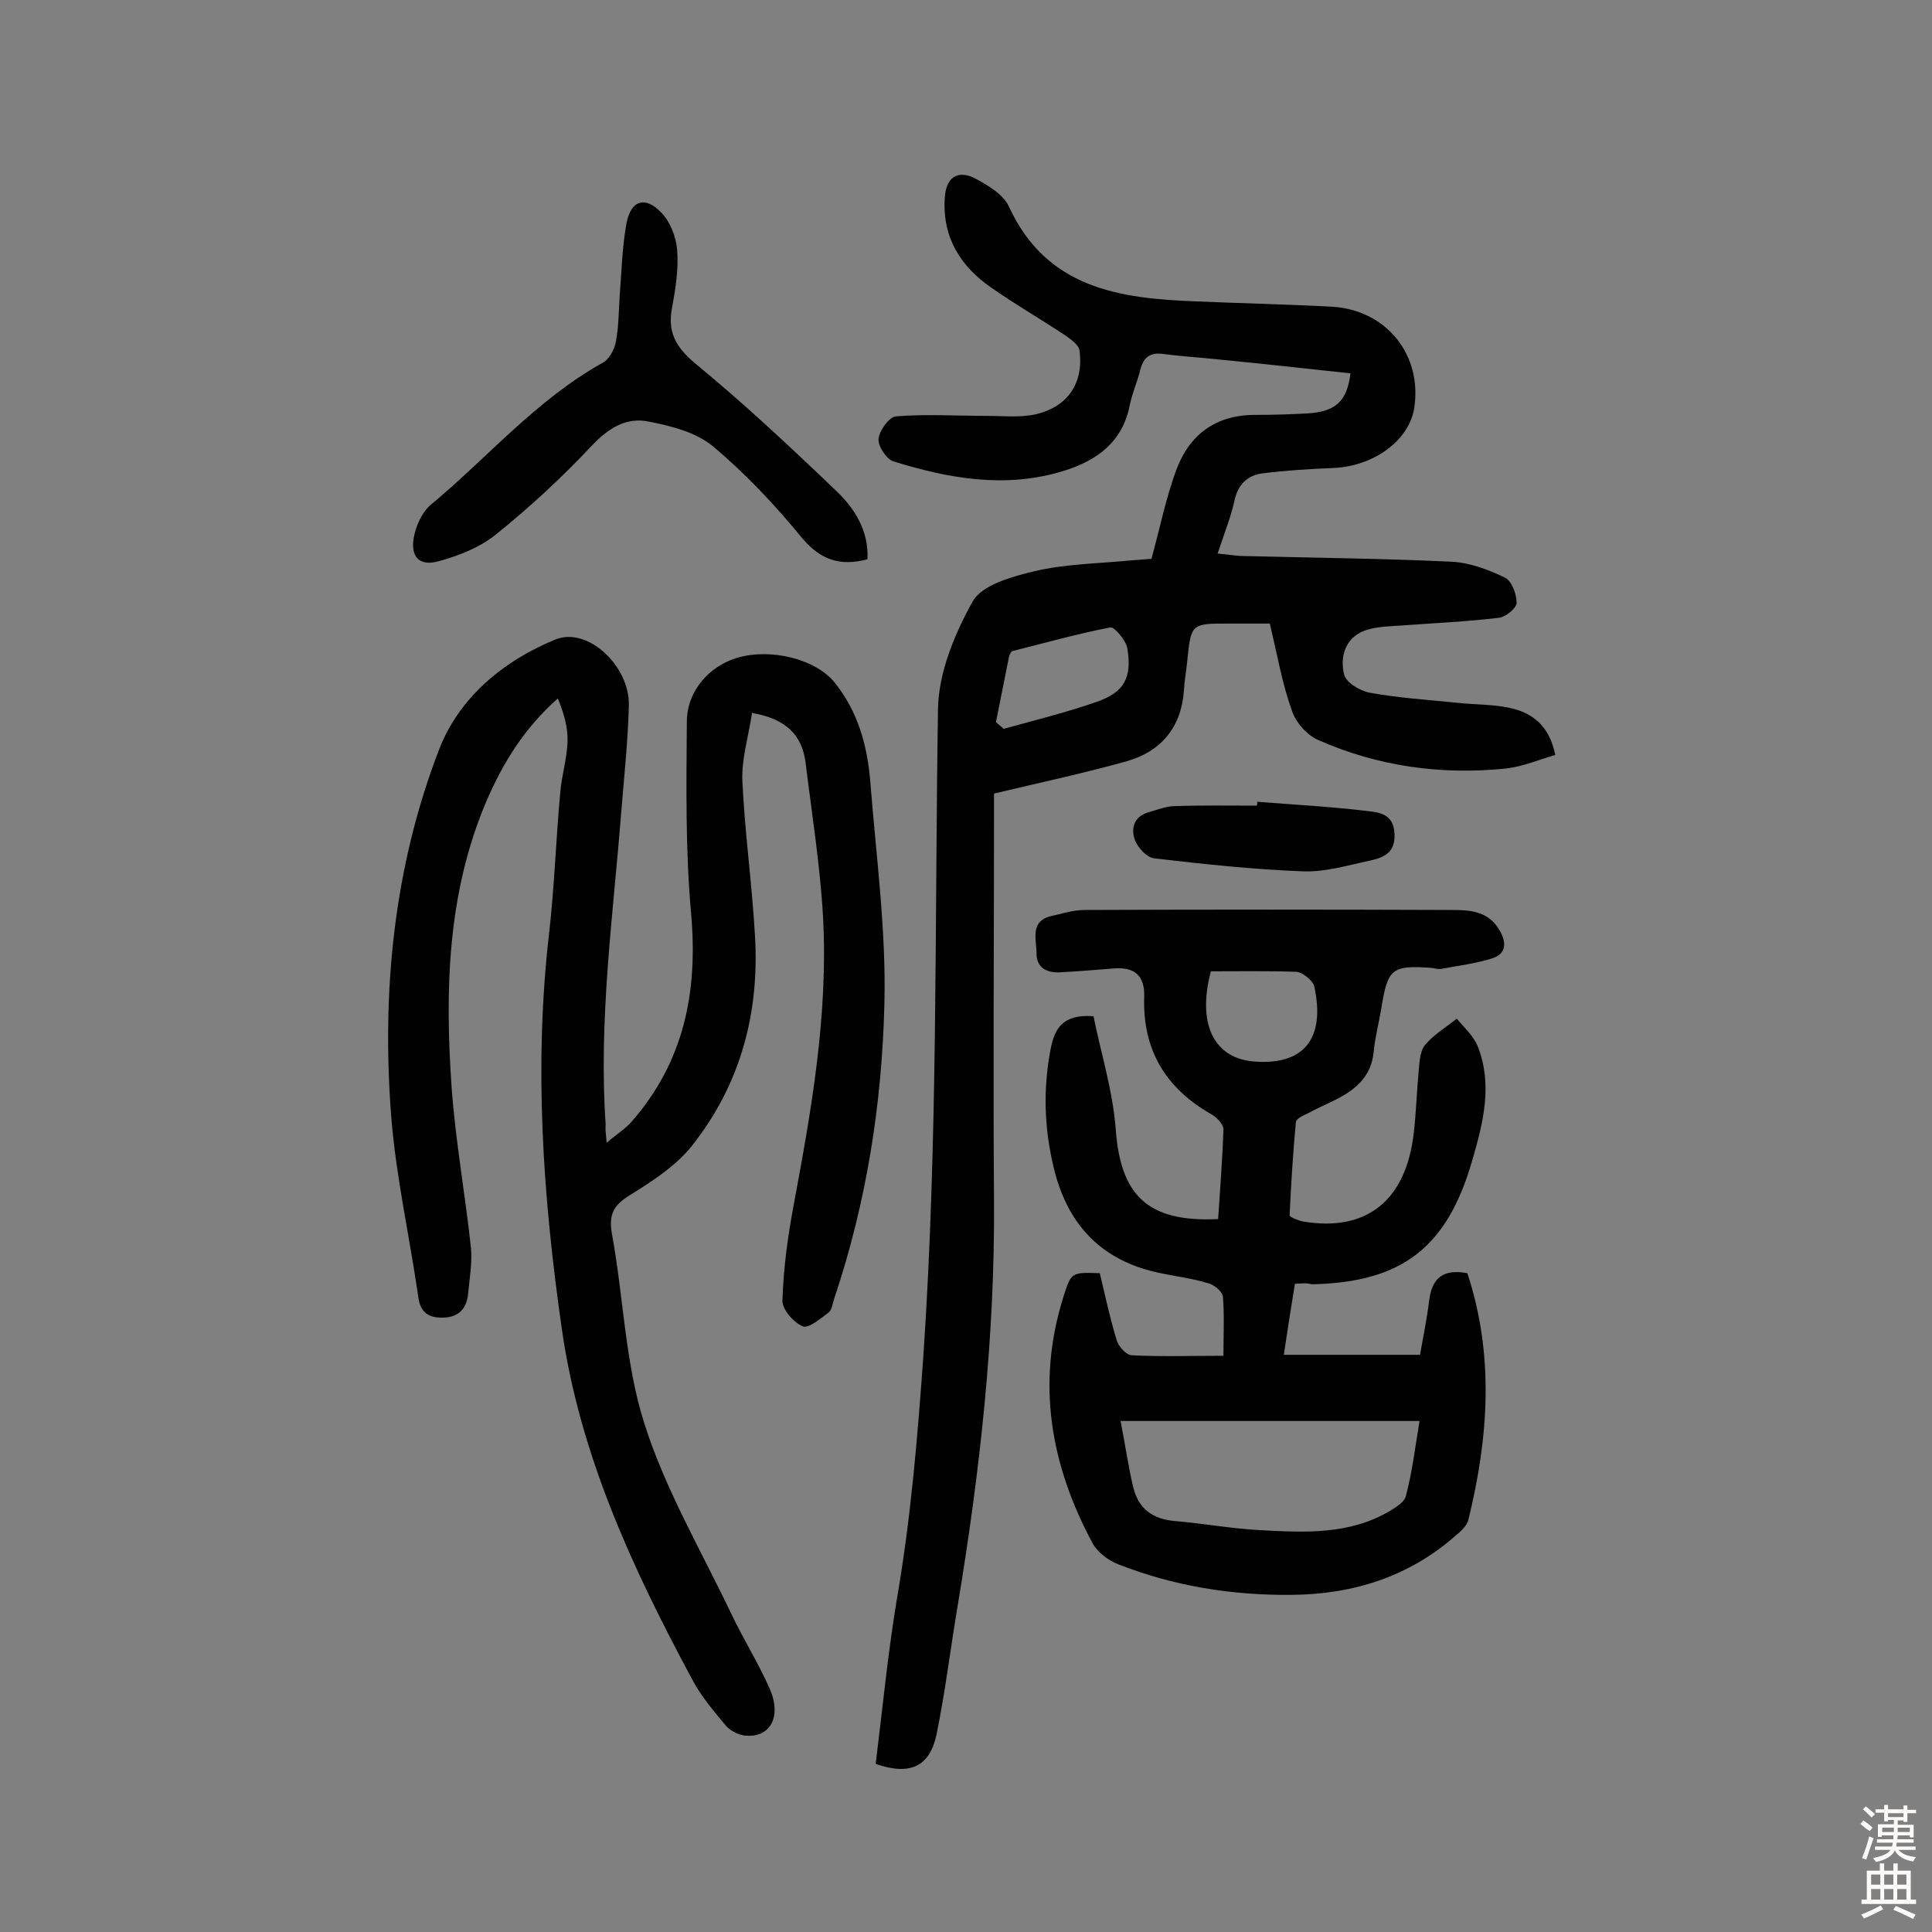 <svg enable-background="new 0 0 400 400" viewBox="0 0 400 400" xmlns="http://www.w3.org/2000/svg"><rect x="0" y="0" width="400" height="400" fill="#808080" stroke="none"/><g fill="#010102"><path d="m262.9 129.1c-2.4 0-5.4 0-8.5 0-7.8 0-7.8 0-8.6 7.8-.2 2.1-.6 4.2-.7 6.3-.6 7.5-4.8 12.4-11.8 14.4-8.9 2.5-17.9 4.4-27.5 6.7v4.9c0 26.5-.2 53 0 79.4.2 28.1-2.9 56-7.5 83.7-1.5 8.9-2.6 18-4.4 26.8-1.4 6.6-5.4 8.6-12.6 6.1 1.4-11.2 2.5-22.8 4.4-34.2 2.9-16.8 4.3-33.7 5.5-50.7 3-44.4 2.3-88.9 3-133.4.1-7.6 3.4-15.6 7.2-22.4 1.9-3.4 8.1-5.1 12.6-6.2 6.3-1.5 12.8-1.6 19.3-2.2 2.1-.2 4.2-.3 5.1-.4 1.8-6.6 3-12.6 5.1-18.3 2.7-7.4 8.2-11.5 16.3-11.5 3.6 0 7.1-.1 10.7-.3 6-.3 8.4-2.5 9.1-8.3-9.2-1-18.3-2-27.5-2.9-3.7-.4-7.4-.6-11.1-1.1-2.7-.4-4.2.5-4.9 3.2-.6 2.5-1.7 4.9-2.2 7.4-1.5 7.7-6.9 11.5-13.7 13.6-12 3.7-23.7 1.6-35.3-2-1.4-.5-3.2-3.2-3-4.7.2-1.7 2.2-4.5 3.6-4.6 6.2-.5 12.5-.1 18.7-.1 3.4 0 6.8.4 10.1-.3 6.7-1.5 10.1-6.4 9.2-13.2-.1-1.1-1.6-2.2-2.7-3-5.1-3.4-10.5-6.5-15.5-10-6.4-4.4-10.2-10.4-9.7-18.5.2-4.3 2.6-6.1 6.4-4.1 2.6 1.4 5.8 3.3 6.9 5.8 7.8 16.9 22.8 19 38.7 19.6 9.4.4 18.8.6 28.2 1.1 11.3.7 18.7 10 17 21-1.1 6.8-8.5 12.1-16.9 12.4-4.8.2-9.7.5-14.5 1.1-3.1.4-5.1 2.3-5.8 5.6-.8 3.6-2.2 7-3.5 11 1.9.2 3.3.4 4.7.5 14.6.4 29.2.5 43.8 1.2 3.7.2 7.5 1.6 11 3.3 1.4.7 2.4 3.4 2.4 5.2 0 1.1-2.2 2.9-3.6 3.1-6.7.8-13.4 1.1-20.2 1.6-2.7.2-5.6.2-8 1.2-3.8 1.6-4.8 5.5-3.9 9 .4 1.6 3.2 3.3 5.2 3.7 6 1.1 12.2 1.5 18.2 2.1 3.5.4 7.1.3 10.6 1 5 1 8.5 3.8 9.7 9.8-3.4 1-6.7 2.4-10.1 2.8-13.4 1.4-26.6-.4-39-5.9-2.3-1-4.6-3.6-5.4-6-2-5.5-3-11.4-4.6-18.1zm-56.7 20.4c.5.5 1.1.9 1.6 1.4 6.5-1.8 13-3.4 19.3-5.6 5.7-2 7.3-5 6.3-11.1-.3-1.6-2.6-4.4-3.5-4.3-6.8 1.3-13.5 3.2-20.3 4.9-.3.1-.6.8-.7 1.2-.9 4.5-1.8 9-2.7 13.5z"/><path d="m125.6 236.6c2.2-1.9 3.9-2.9 5.1-4.3 10.9-12.4 13.8-26.8 12.4-43-1.2-13.2-1-26.5-.9-39.8 0-6.5 4.7-11.6 10.4-13.3 7.1-2.1 16.3.3 20.2 5.1 4.9 6.1 6.8 13.2 7.4 20.7 1.2 15.3 3.3 30.7 2.9 46-.5 20.5-3.7 40.9-10.3 60.6-.4 1.1-.5 2.5-1.2 3.1-1.7 1.3-4.2 3.4-5.4 2.9-1.9-.8-4.3-3.5-4.2-5.4.2-6.6 1.1-13.2 2.3-19.6 3.7-19.8 7.2-39.6 6.1-59.8-.6-10.6-2.3-21.2-3.6-31.8-.7-5.9-4.2-9.2-11.1-10.4-.7 4.8-2.2 9.5-2 14.1.5 10.7 2 21.3 2.6 31.9 1 16.1-3 31-13.1 43.7-3.2 4-7.9 7.1-12.4 9.9-3.5 2.1-4.9 3.9-4.1 8.3 2.4 13 2.7 26.7 6.7 39.2 4.3 13.6 11.7 26.2 17.9 39.2 2.5 5.3 5.6 10.2 8 15.6 2.7 6 .1 10.5-5.3 9.8-1.3-.2-2.8-1-3.7-2-2.6-3.1-5.3-6.3-7.1-9.8-12.3-22.9-23.2-46.4-26.9-72.5-3.9-27.2-5.8-54.4-2.6-81.9 1.1-9.7 1.4-19.4 2.3-29.1.3-3.5 1.4-7 1.5-10.5.1-3-.8-5.9-2-8.9-7 6.2-11.4 13.4-14.8 21.3-8.1 19-8.6 39.1-7.2 59.2.8 11.1 2.8 22.1 4 33.2.3 3.2-.3 6.5-.6 9.7-.3 2.9-1.9 4.7-5.1 4.8-3.1.1-4.8-1.1-5.2-4.3-1.8-12.5-4.6-24.8-5.6-37.3-2-25.9.5-51.6 9.9-76 4.1-10.7 13.3-18.4 24.1-22.8 6.6-2.7 15.4 5.4 15.2 13.7-.2 7.4-1 14.9-1.6 22.3-1.7 21.5-4.7 42.9-3.2 64.5-.1.7 0 1.5.2 3.7z"/><path d="m268.1 265.8c-.8 4.8-1.5 9.4-2.3 14.7h28.2c.6-3.4 1.4-7.3 1.9-11.3.6-4.8 3.1-6.5 7.9-5.6 5.6 17 4.4 34 .2 51.1-.3 1.2-1.6 2.4-2.7 3.3-9.7 8.5-21.2 12.1-34 12.2-12.3.1-24.2-1.8-35.7-6.3-2.1-.8-4.4-2.5-5.4-4.4-8.7-16.2-11.7-33.1-6-51.1 1.6-5 1.6-5 7.5-4.8 1.1 4.6 2.1 9.3 3.5 13.9.4 1.3 2 3.1 3.2 3.1 6.1.3 12.2.1 18.9.1 0-4.2.2-8.2-.1-12.2-.1-1.1-1.8-2.5-3-2.8-3.2-1-6.6-1.4-9.9-2.1-11.9-2.4-19.1-9.7-22-21.3-2.1-8.3-2.4-16.6-.8-25 .8-4.2 2.4-7.4 8.9-6.9 1.5 7.5 4 15.4 4.6 23.4 1 13.7 6.6 19.3 21.2 18.6.4-6.1.9-12.4 1.1-18.6 0-1-1.4-2.5-2.5-3.1-9.5-5.4-14.3-13.4-13.9-24.4.1-4.4-2.1-6.1-6.2-5.8-3.7.3-7.4.6-11.1.8-2.8.2-5-.9-5-3.9s-1.5-6.8 3.3-7.8c2.2-.5 4.4-1.2 6.7-1.2 25.3-.1 50.7-.1 76 0 3.7 0 7.5.2 9.8 4.1 1.5 2.5 1.6 4.9-1.4 5.9-3.4 1.1-7 1.5-10.6 2.2-.6.1-1.3-.1-1.9-.2-8.3-.6-9.2.1-10.5 8.3-.5 3-1.3 6-1.6 9.1-.5 5-3.6 7.7-7.7 9.8-2 1-4.1 1.9-6.1 3-.9.4-2.2 1-2.3 1.7-.6 6.4-1 12.8-1.3 19.3 0 .4 1.8 1.1 2.8 1.3 13.1 2.2 21.3-4.3 22.9-18.3.5-4.2.6-8.4 1-12.6.2-1.9.2-4.2 1.3-5.6 1.8-2.2 4.4-3.7 6.6-5.5 1.5 1.8 3.4 3.5 4.3 5.6 3.2 8 1.2 15.9-1.1 23.8-5.2 18-14.5 25.2-33.2 25.6-1.1-.3-1.9-.2-3.5-.1zm25.8 28.4c-20.8 0-40.9 0-61.9 0 1 5 1.6 9.6 2.7 14 1.1 4.2 4 6.3 8.4 6.7 6 .5 11.9 1.6 17.8 1.9 9.2.5 18.5 1 26.9-4 1.3-.8 3.1-1.9 3.3-3.2 1.3-4.9 1.9-10 2.8-15.4zm-43.2-93.1c-2.9 10.9.6 18.2 9.3 18.7 10.7.7 14.3-5.6 12.1-15.6-.3-1.2-2.4-2.9-3.7-3-5.9-.2-11.8-.1-17.7-.1z"/><path d="m179.6 115.8c-5.8 1.5-9.8.1-13.7-4.6-5.5-6.7-11.6-13.2-18.3-18.8-3.5-2.9-8.6-4.2-13.2-5.1-4.7-1-8.4 1.3-11.9 5-6.2 6.6-12.9 12.8-20 18.5-3.3 2.6-7.6 4.3-11.7 5.4-4 1.1-5.9-.9-5.1-5.1.5-2.4 1.7-5.1 3.5-6.6 11.8-9.8 21.9-21.8 35.6-29.4 1.3-.7 2.4-2.7 2.7-4.3.6-3.2.6-6.4.8-9.6.4-5 .5-10 1.4-14.9s3.9-5.8 7.3-2.2c1.8 1.9 3 5 3.2 7.7.3 3.8-.3 7.8-1 11.6-1.1 5.2.6 8.4 4.8 11.9 10.1 8.3 19.7 17.3 29.2 26.4 3.8 3.6 6.7 8.3 6.4 14.1z"/><path d="m260.3 166c7.6.6 15.2 1 22.7 1.9 2.4.3 5.5.5 5.7 4.6.3 4.1-2.3 5.1-5.2 5.7-4.6 1-9.3 2.4-13.8 2.2-10.3-.4-20.6-1.5-30.8-2.7-1.5-.2-3.3-2.2-3.9-3.7-.9-2.4-.3-4.9 2.7-5.8 1.8-.5 3.7-1.3 5.5-1.3 5.7-.2 11.3-.1 17-.1.1-.2.1-.5.1-.8z"/></g><path d="m385.2 377.6.6-.7c.6.4 1.3.9 1.9 1.5l-.6.7c-.8-.5-1.4-1-1.9-1.5zm.3 7.1c.6-1.4 1.1-2.9 1.5-4.5.3.1.6.3.9.4-.5 1.4-1 2.9-1.5 4.4zm.2-10.1.6-.6c.7.5 1.3 1.1 1.9 1.6l-.7.7c-.6-.6-1.2-1.2-1.8-1.7zm8.4-.8h.8v.9h1.8v.7h-1.8v1.8h-.8v-.3h-1.2v.9h3.3v2.6h-.8v-.4h-2.5c0 .3 0 .6-.1.8h3.4v.7h-3.5c0 .3-.1.6-.1.8h4v.7h-3.5c.7.9 1.9 1.3 3.6 1.5-.2.2-.4.5-.6.9-1.9-.3-3.2-1.1-3.8-2.3-.5 1.1-1.8 2-3.9 2.4-.2-.3-.4-.5-.6-.8 1.9-.4 3.1-.9 3.6-1.7h-3.2v-.7h3.5c.1-.2.1-.5.2-.8h-3.3v-.7h3.4c0-.2 0-.5 0-.8h-2.4v.3h-.8v-2.6h3.3v-.9h-1.2v.3h-.8v-1.8h-1.8v-.7h1.8v-.9h.8v.9h3.2zm-4.4 5.5h2.4c0-.3 0-.6 0-.9h-2.4zm1.2-3.1h3.2v-.8h-3.2zm4.4 2.2h-2.4v.9h2.5v-.9z" fill="#fcfbfa"/><path d="m389.2 385.8h.9v1.5h1.9v-1.5h.9v1.5h2.7v6h1.1v.9h-11.3v-.9h1.1v-6h2.7zm.2 8.7.5.8c-1.2.6-2.5 1.3-4 1.9-.2-.3-.3-.6-.6-.8 1.6-.6 3-1.3 4.1-1.9zm-2-4.3h1.9v-2.1h-1.9zm0 3.1h1.9v-2.2h-1.9zm2.7-3.1h1.9v-2.1h-1.9zm0 3.1h1.9v-2.2h-1.9zm2.4 1.3c1.4.6 2.7 1.2 4.1 1.8l-.5.9c-1.5-.7-2.8-1.4-4.1-1.9zm2.2-6.5h-1.9v2.1h1.9zm-1.9 5.2h1.9v-2.2h-1.9z" fill="#fcfbfa"/></svg>